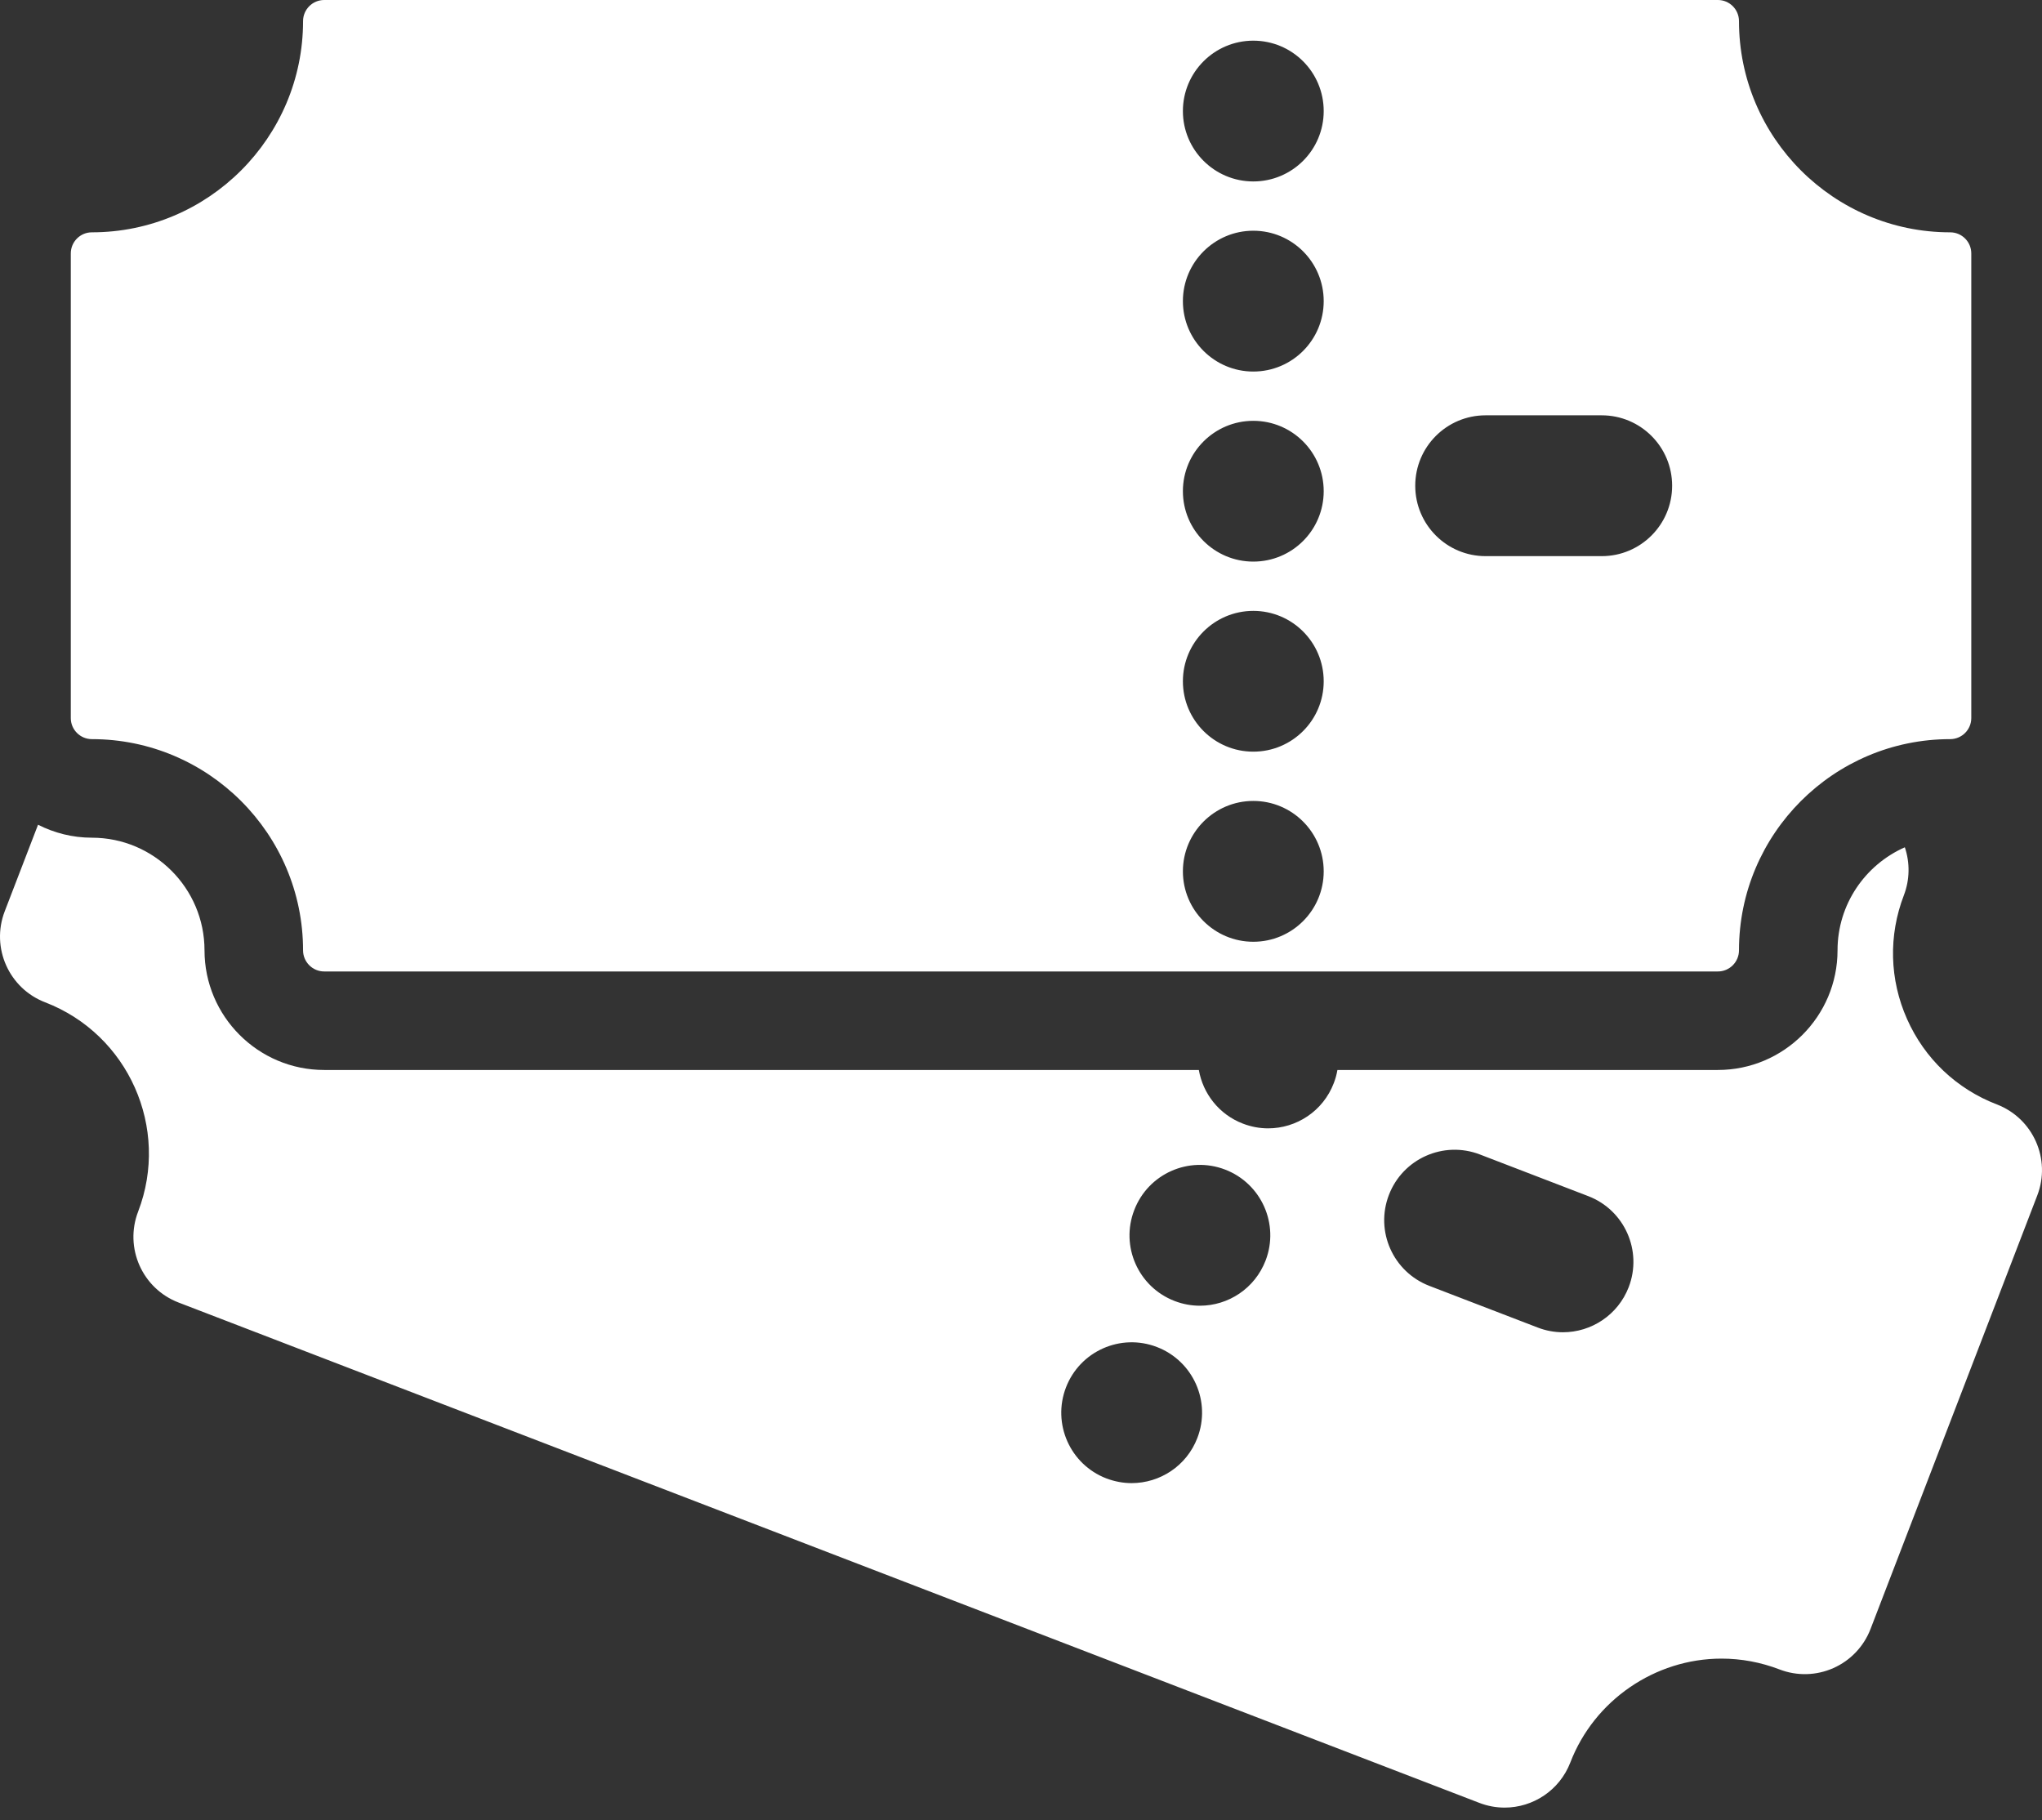 <svg width="46" height="41" viewBox="0 0 46 41" fill="none" xmlns="http://www.w3.org/2000/svg">
<rect x="0" y="0" width="46" height="41" fill="#333333" stroke="none"/>
<path d="M44.983 24.877C44.074 24.527 43.355 23.844 42.96 22.954C42.564 22.064 42.539 21.073 42.889 20.164C43.022 19.816 43.028 19.435 42.91 19.085C42.018 19.479 41.394 20.37 41.394 21.406C41.394 22.892 40.184 24.101 38.698 24.101H30.128C30.111 24.201 30.084 24.3 30.046 24.398C29.805 25.029 29.204 25.416 28.567 25.416C28.378 25.416 28.185 25.381 27.998 25.309C27.459 25.102 27.099 24.632 27.006 24.101H7.302C5.816 24.101 4.607 22.892 4.607 21.406C4.607 20.007 3.469 18.869 2.069 18.869C1.633 18.869 1.222 18.762 0.857 18.577L0.106 20.528C-0.208 21.345 0.2 22.263 1.017 22.577C2.894 23.299 3.833 25.413 3.112 27.29C2.797 28.108 3.205 29.025 4.022 29.339L33.326 40.61C33.513 40.682 33.705 40.716 33.895 40.716C34.532 40.716 35.132 40.329 35.375 39.699C35.913 38.3 37.281 37.36 38.78 37.36C39.226 37.36 39.666 37.442 40.088 37.604C40.48 37.755 40.917 37.744 41.301 37.573C41.685 37.403 41.986 37.086 42.137 36.694L45.894 26.926C46.208 26.109 45.8 25.191 44.983 24.877ZM26.973 32.389C26.731 33.02 26.13 33.407 25.492 33.407C25.303 33.407 25.112 33.372 24.923 33.301C24.106 32.987 23.699 32.069 24.013 31.252C24.327 30.434 25.245 30.027 26.061 30.341C26.88 30.656 27.287 31.573 26.973 32.389ZM28.51 28.393C28.267 29.024 27.668 29.411 27.03 29.411C26.84 29.411 26.648 29.377 26.461 29.305C25.643 28.991 25.235 28.073 25.551 27.257C25.865 26.438 26.781 26.031 27.599 26.345C28.416 26.659 28.824 27.577 28.51 28.393ZM36.69 28.992C36.447 29.622 35.846 30.009 35.209 30.009C35.02 30.009 34.828 29.975 34.641 29.903L32.199 28.964C31.381 28.649 30.973 27.732 31.288 26.915C31.602 26.097 32.52 25.69 33.337 26.004L35.779 26.943C36.596 27.257 37.004 28.175 36.69 28.992Z" fill="white"/>
<path d="M2.07 16.649C4.693 16.649 6.827 18.783 6.827 21.406C6.827 21.668 7.041 21.882 7.303 21.882H38.699C38.961 21.882 39.174 21.668 39.174 21.406C39.174 18.783 41.308 16.649 43.931 16.649C44.194 16.649 44.407 16.436 44.407 16.174V5.708C44.407 5.446 44.194 5.233 43.931 5.233C41.308 5.233 39.174 3.099 39.174 0.476C39.174 0.213 38.961 0 38.699 0H7.303C7.041 0 6.827 0.213 6.827 0.476C6.827 3.099 4.693 5.233 2.07 5.233C1.808 5.233 1.595 5.446 1.595 5.708V16.174C1.594 16.436 1.808 16.649 2.07 16.649ZM33.466 9.355H36.082C36.958 9.355 37.668 10.065 37.668 10.941C37.668 11.817 36.958 12.527 36.082 12.527H33.466C32.59 12.527 31.881 11.817 31.881 10.941C31.881 10.065 32.59 9.355 33.466 9.355ZM28.233 0.916C29.11 0.916 29.819 1.626 29.819 2.502C29.819 3.377 29.11 4.087 28.233 4.087C27.358 4.087 26.647 3.377 26.647 2.502C26.647 1.626 27.358 0.916 28.233 0.916ZM28.233 5.197C29.11 5.197 29.819 5.908 29.819 6.783C29.819 7.658 29.11 8.369 28.233 8.369C27.358 8.369 26.647 7.658 26.647 6.783C26.647 5.908 27.358 5.197 28.233 5.197ZM28.233 9.479C29.11 9.479 29.819 10.189 29.819 11.064C29.819 11.94 29.11 12.65 28.233 12.65C27.358 12.65 26.647 11.94 26.647 11.064C26.647 10.189 27.358 9.479 28.233 9.479ZM28.233 13.76C29.11 13.76 29.819 14.47 29.819 15.346C29.819 16.221 29.11 16.931 28.233 16.931C27.358 16.931 26.647 16.221 26.647 15.346C26.647 14.47 27.358 13.76 28.233 13.76ZM28.233 18.041C29.11 18.041 29.819 18.752 29.819 19.627C29.819 20.502 29.11 21.213 28.233 21.213C27.358 21.213 26.647 20.502 26.647 19.627C26.647 18.752 27.358 18.041 28.233 18.041Z" fill="white"/>
</svg>
